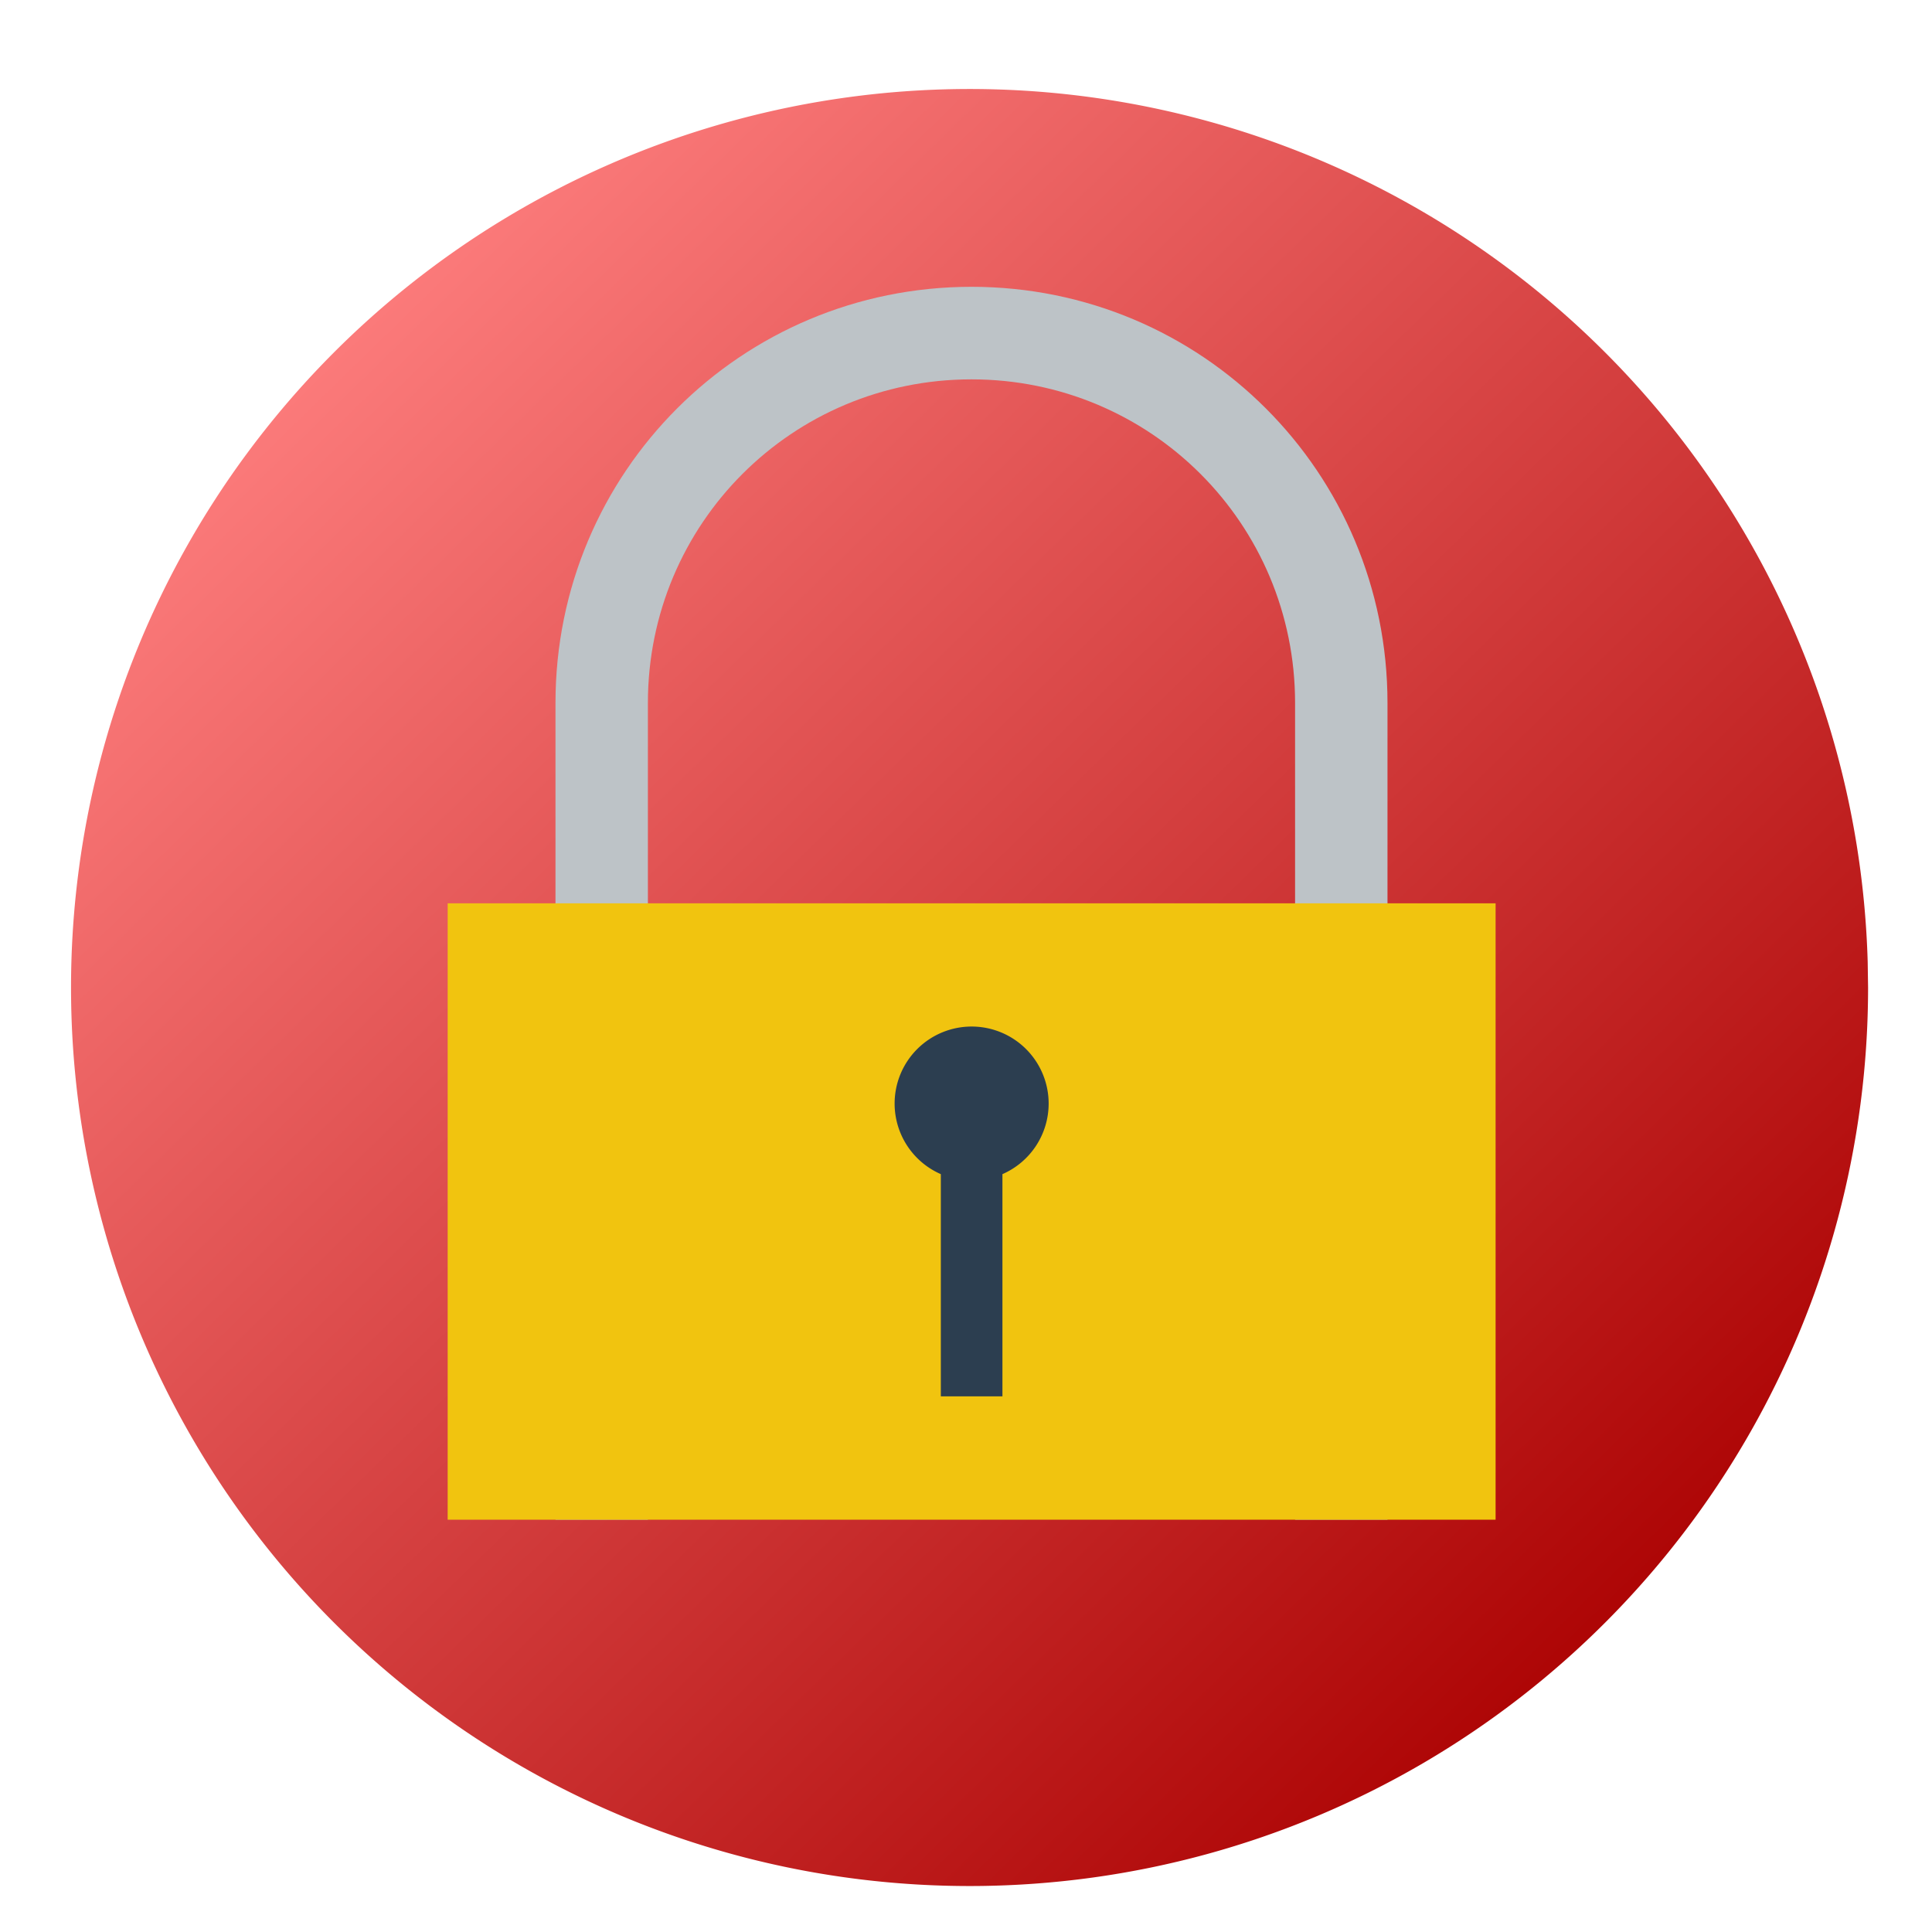<?xml version="1.0" encoding="UTF-8" standalone="no"?>
<!-- Created with Inkscape (http://www.inkscape.org/) -->

<svg
   xmlns:dc="http://purl.org/dc/elements/1.1/"
   xmlns:cc="http://creativecommons.org/ns#"
   xmlns:rdf="http://www.w3.org/1999/02/22-rdf-syntax-ns#"
   xmlns:svg="http://www.w3.org/2000/svg"
   xmlns="http://www.w3.org/2000/svg"
   xmlns:xlink="http://www.w3.org/1999/xlink"
   xmlns:sodipodi="http://sodipodi.sourceforge.net/DTD/sodipodi-0.dtd"
   xmlns:inkscape="http://www.inkscape.org/namespaces/inkscape"
   width="48"
   height="48"
   id="svg2"
   version="1.1"
   inkscape:version="0.91 r"
   viewBox="0 0 13.547 13.547"
   sodipodi:docname="system-lock-screen.svg">
  <defs
     id="defs4">
    <linearGradient
       inkscape:collect="always"
       id="linearGradient3357">
      <stop
         style="stop-color:#e94343;stop-opacity:1;"
         offset="0"
         id="stop3359" />
      <stop
         id="stop3365"
         offset="0.205"
         style="stop-color:#ff8080;stop-opacity:1" />
      <stop
         style="stop-color:#aa0000;stop-opacity:1"
         offset="0.835"
         id="stop3367" />
      <stop
         style="stop-color:#e94343;stop-opacity:0;"
         offset="1"
         id="stop3361" />
    </linearGradient>
    <linearGradient
       inkscape:collect="always"
       xlink:href="#linearGradient3357"
       id="linearGradient3363"
       x1="-3.958"
       y1="-5.871"
       x2="52.856"
       y2="52.419"
       gradientUnits="userSpaceOnUse" />
  </defs>
  <sodipodi:namedview
     id="base"
     pagecolor="#ffffff"
     bordercolor="#666666"
     borderopacity="1.0"
     inkscape:pageopacity="0"
     inkscape:pageshadow="2"
     inkscape:zoom="5.6568545"
     inkscape:cx="15.48226"
     inkscape:cy="17.852857"
     inkscape:document-units="px"
     inkscape:current-layer="layer1"
     showgrid="false"
     inkscape:showpageshadow="false"
     borderlayer="true"
     units="px"
     fit-margin-top="0"
     fit-margin-left="0"
     fit-margin-right="0"
     fit-margin-bottom="0"
     showguides="false"
     inkscape:window-width="1366"
     inkscape:window-height="744"
     inkscape:window-x="0"
     inkscape:window-y="24"
     inkscape:window-maximized="1">
    <sodipodi:guide
       position="-6.6748425e-06,48"
       orientation="48,0"
       id="guide4120" />
    <sodipodi:guide
       position="-6.6748425e-06,2.2810037e-05"
       orientation="0,48"
       id="guide4122" />
    <sodipodi:guide
       position="48,2.2810037e-05"
       orientation="-48,0"
       id="guide4124" />
    <sodipodi:guide
       position="48,48"
       orientation="0,-48"
       id="guide4126" />
    <sodipodi:guide
       position="4,44"
       orientation="40,0"
       id="guide4138" />
    <sodipodi:guide
       position="4,4"
       orientation="0,40"
       id="guide4140" />
    <sodipodi:guide
       position="44,4"
       orientation="-40,0"
       id="guide4142" />
    <sodipodi:guide
       position="44,44"
       orientation="0,-40"
       id="guide4144" />
    <sodipodi:guide
       position="7,48"
       orientation="40,0"
       id="guide4148" />
    <sodipodi:guide
       position="7,8"
       orientation="0,34"
       id="guide4150" />
    <sodipodi:guide
       position="41,8"
       orientation="-40,0"
       id="guide4152" />
    <sodipodi:guide
       position="41,48"
       orientation="0,-34"
       id="guide4154" />
    <sodipodi:guide
       position="15,33"
       orientation="18,0"
       id="guide4158" />
    <sodipodi:guide
       position="15,15"
       orientation="0,18"
       id="guide4160" />
    <sodipodi:guide
       position="33,15"
       orientation="-18,0"
       id="guide4162" />
    <sodipodi:guide
       position="33,33"
       orientation="0,-18"
       id="guide4164" />
    <sodipodi:guide
       position="2,44"
       orientation="40,0"
       id="guide3279" />
    <sodipodi:guide
       position="2,4"
       orientation="0,44"
       id="guide3281" />
    <sodipodi:guide
       position="46,4"
       orientation="-40,0"
       id="guide3283" />
    <sodipodi:guide
       position="46,44"
       orientation="0,-44"
       id="guide3285" />
  </sodipodi:namedview>
  <g
     inkscape:label="Capa 1"
     inkscape:groupmode="layer"
     id="layer1"
     transform="translate(38.119,-397.845)">
    <path
       sodipodi:type="arc"
       style="fill:url(#linearGradient3363);fill-opacity:1;fill-rule:nonzero;stroke:none"
       id="path3005"
       sodipodi:cx="25.279066"
       sodipodi:cy="24.842255"
       sodipodi:rx="23.334522"
       sodipodi:ry="23.334522"
       d="M 48.614,24.842 A 23.335,23.335 0 0 1 25.446,48.176 23.335,23.335 0 0 1 1.947,25.175 23.335,23.335 0 0 1 24.779,1.513 23.335,23.335 0 0 1 48.604,24.176"
       transform="matrix(0.27,0,0,0.27,-38.146,398.062)"
       sodipodi:start="0"
       sodipodi:end="6.2546338"
       sodipodi:open="true" />
    <path
       style="fill:#bdc3c7;fill-opacity:1;stroke:none"
       d="m -31.306,399.856 c -1.616,0 -2.918,1.301 -2.918,2.918 l 0,5.727 0.648,0 0,-5.727 c 0,-1.257 1.012,-2.269 2.269,-2.269 1.257,0 2.269,1.012 2.269,2.269 l 0,5.727 0.648,0 0,-5.727 c 0,-1.616 -1.301,-2.918 -2.918,-2.918 z"
       id="rect4122"
       inkscape:connector-curvature="0" />
    <rect
       style="fill:#f1c40f;fill-opacity:1;stroke:none"
       id="rect4118"
       width="7.348"
       height="4.322"
       x="-34.98"
       y="-408.501"
       transform="scale(1,-1)" />
    <path
       style="fill:#2c3e50;fill-opacity:1;stroke:none"
       d="m -31.306,405.043 a 0.54,0.54 0 0 0 -0.54,0.54 0.54,0.54 0 0 0 0.324,0.495 l 0,1.558 0.432,0 0,-1.558 a 0.54,0.54 0 0 0 0.324,-0.495 0.54,0.54 0 0 0 -0.54,-0.54 z"
       id="path4135"
       inkscape:connector-curvature="0" />
  </g>
</svg>
